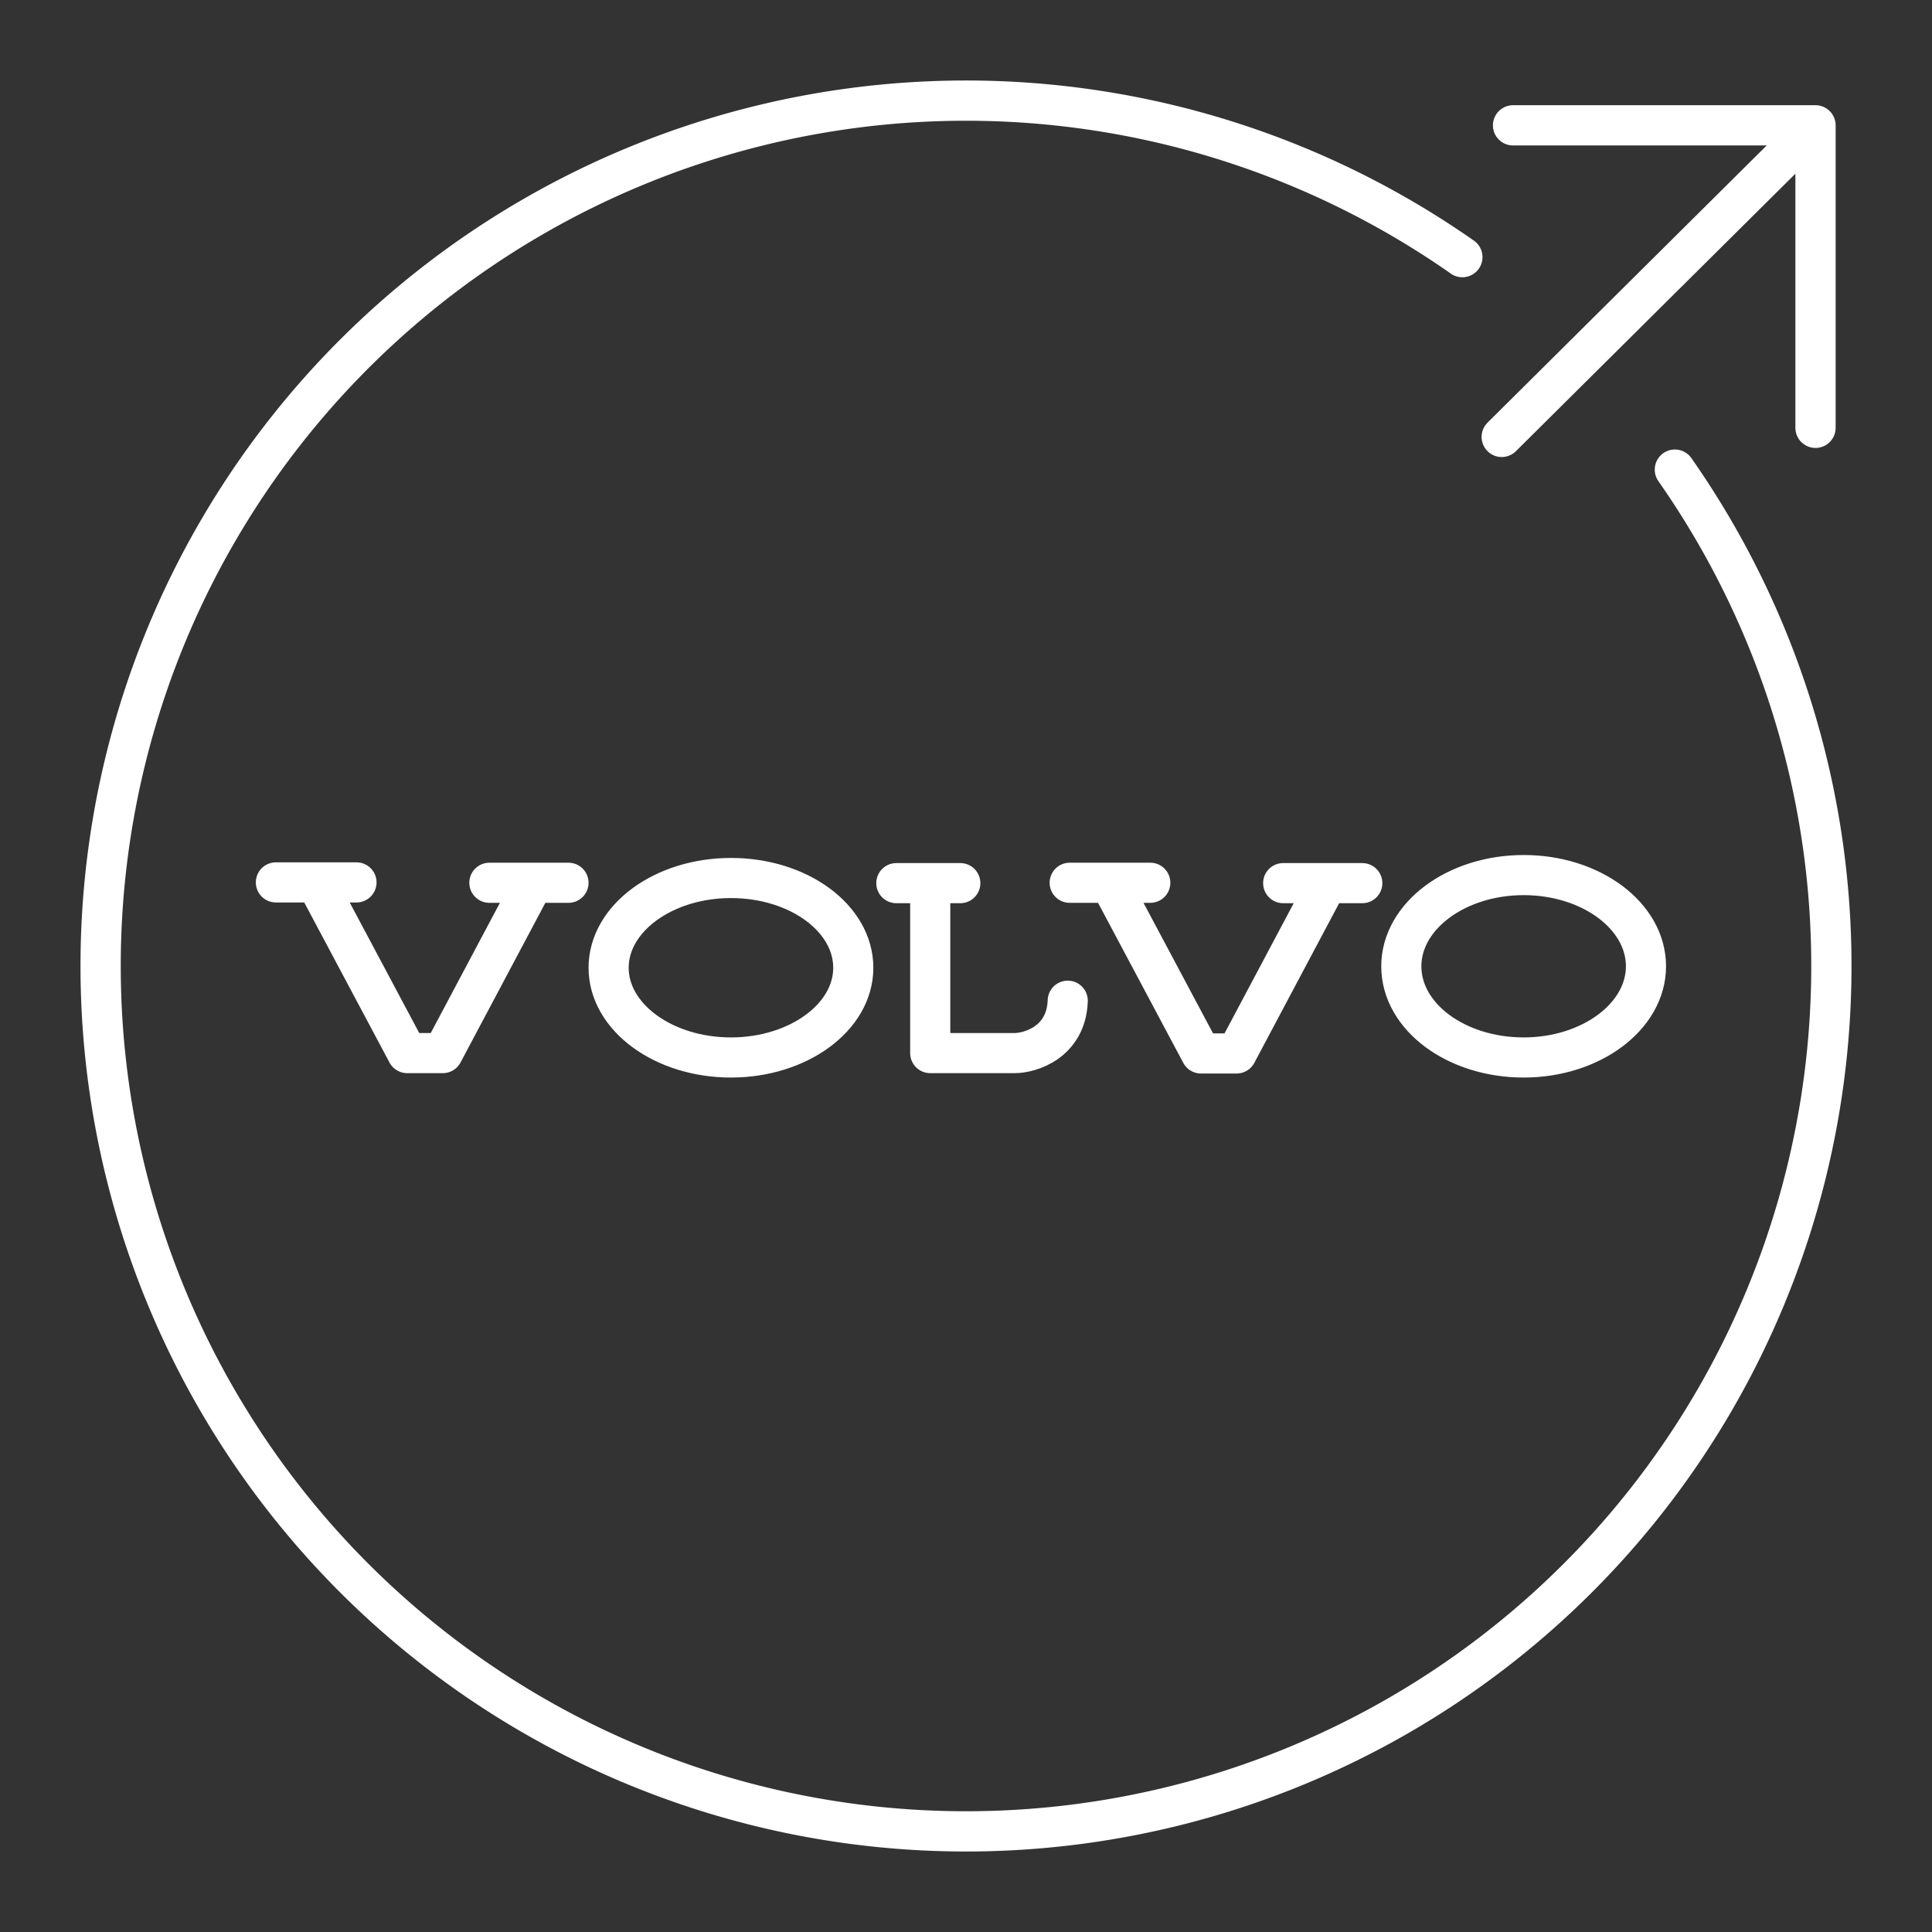 <?xml version="1.0" encoding="UTF-8"?>
<svg version="1.1" viewBox="0 0 48 48" xml:space="preserve" xmlns="http://www.w3.org/2000/svg"><rect x="0" y="0" width="48" height="48" fill="#333333" stroke="none"/><defs><style>.a{fill:none;stroke:#fff;stroke-linecap:round;stroke-linejoin:round;}</style><style>.a{fill:none;stroke:#fff;stroke-linecap:round;stroke-linejoin:round;}</style><style>.a{fill:none;stroke:#fff;stroke-linecap:round;stroke-linejoin:round;}</style></defs><style type="text/css">
	.st0{fill-rule:evenodd;clip-rule:evenodd;fill:none;}
	.st1{fill:none;}
</style><path d="m37.31 10.855 7.796-7.741m1e-6 7.515-1e-6 -7.515h-7.515" fill="none" stroke="#fff" stroke-linecap="round" stroke-linejoin="round" stroke-width="1px"/><path class="a" d="m41.612 11.668a21.5 21.5 0 0 1 3.888 12.332 21.5 21.5 0 0 1-21.5 21.5 21.5 21.5 0 0 1-21.5-21.5 21.5 21.5 0 0 1 21.5-21.5 21.5 21.5 0 0 1 12.332 3.888" fill="none"/><path class="st0" transform="matrix(.091 0 0 .091 -16.166 75.797)" d="m264-592.02 24.822 46.6h9.718l24.654-46.4m9.662-0.1h-21.597m-36.283-0.1h-22.005m227.75 0.1 24.822 46.6h9.718l24.654-46.4m9.662-0.1h-21.597m-36.283-0.1h-22.005m-29.864 0.1h-17.465m46.797 32.1c-0.4 11.4-10.3 14.3-14.5 14.3h-23.043v-46.4m-54.406-1.4c-18.4 0-33.4 11-33.4 24.5s15 24.5 33.4 24.5 33.4-11 33.4-24.5-14.9-24.5-33.4-24.5zm216.42-0.8c-18.4 0-33.4 11.2-33.4 24.9 0 13.8 15 24.9 33.4 24.9s33.4-11.2 33.4-24.9-14.9-24.9-33.4-24.9z" fill="none" stroke="#fff" stroke-linecap="round" stroke-linejoin="round" stroke-width="10.955"/></svg>
